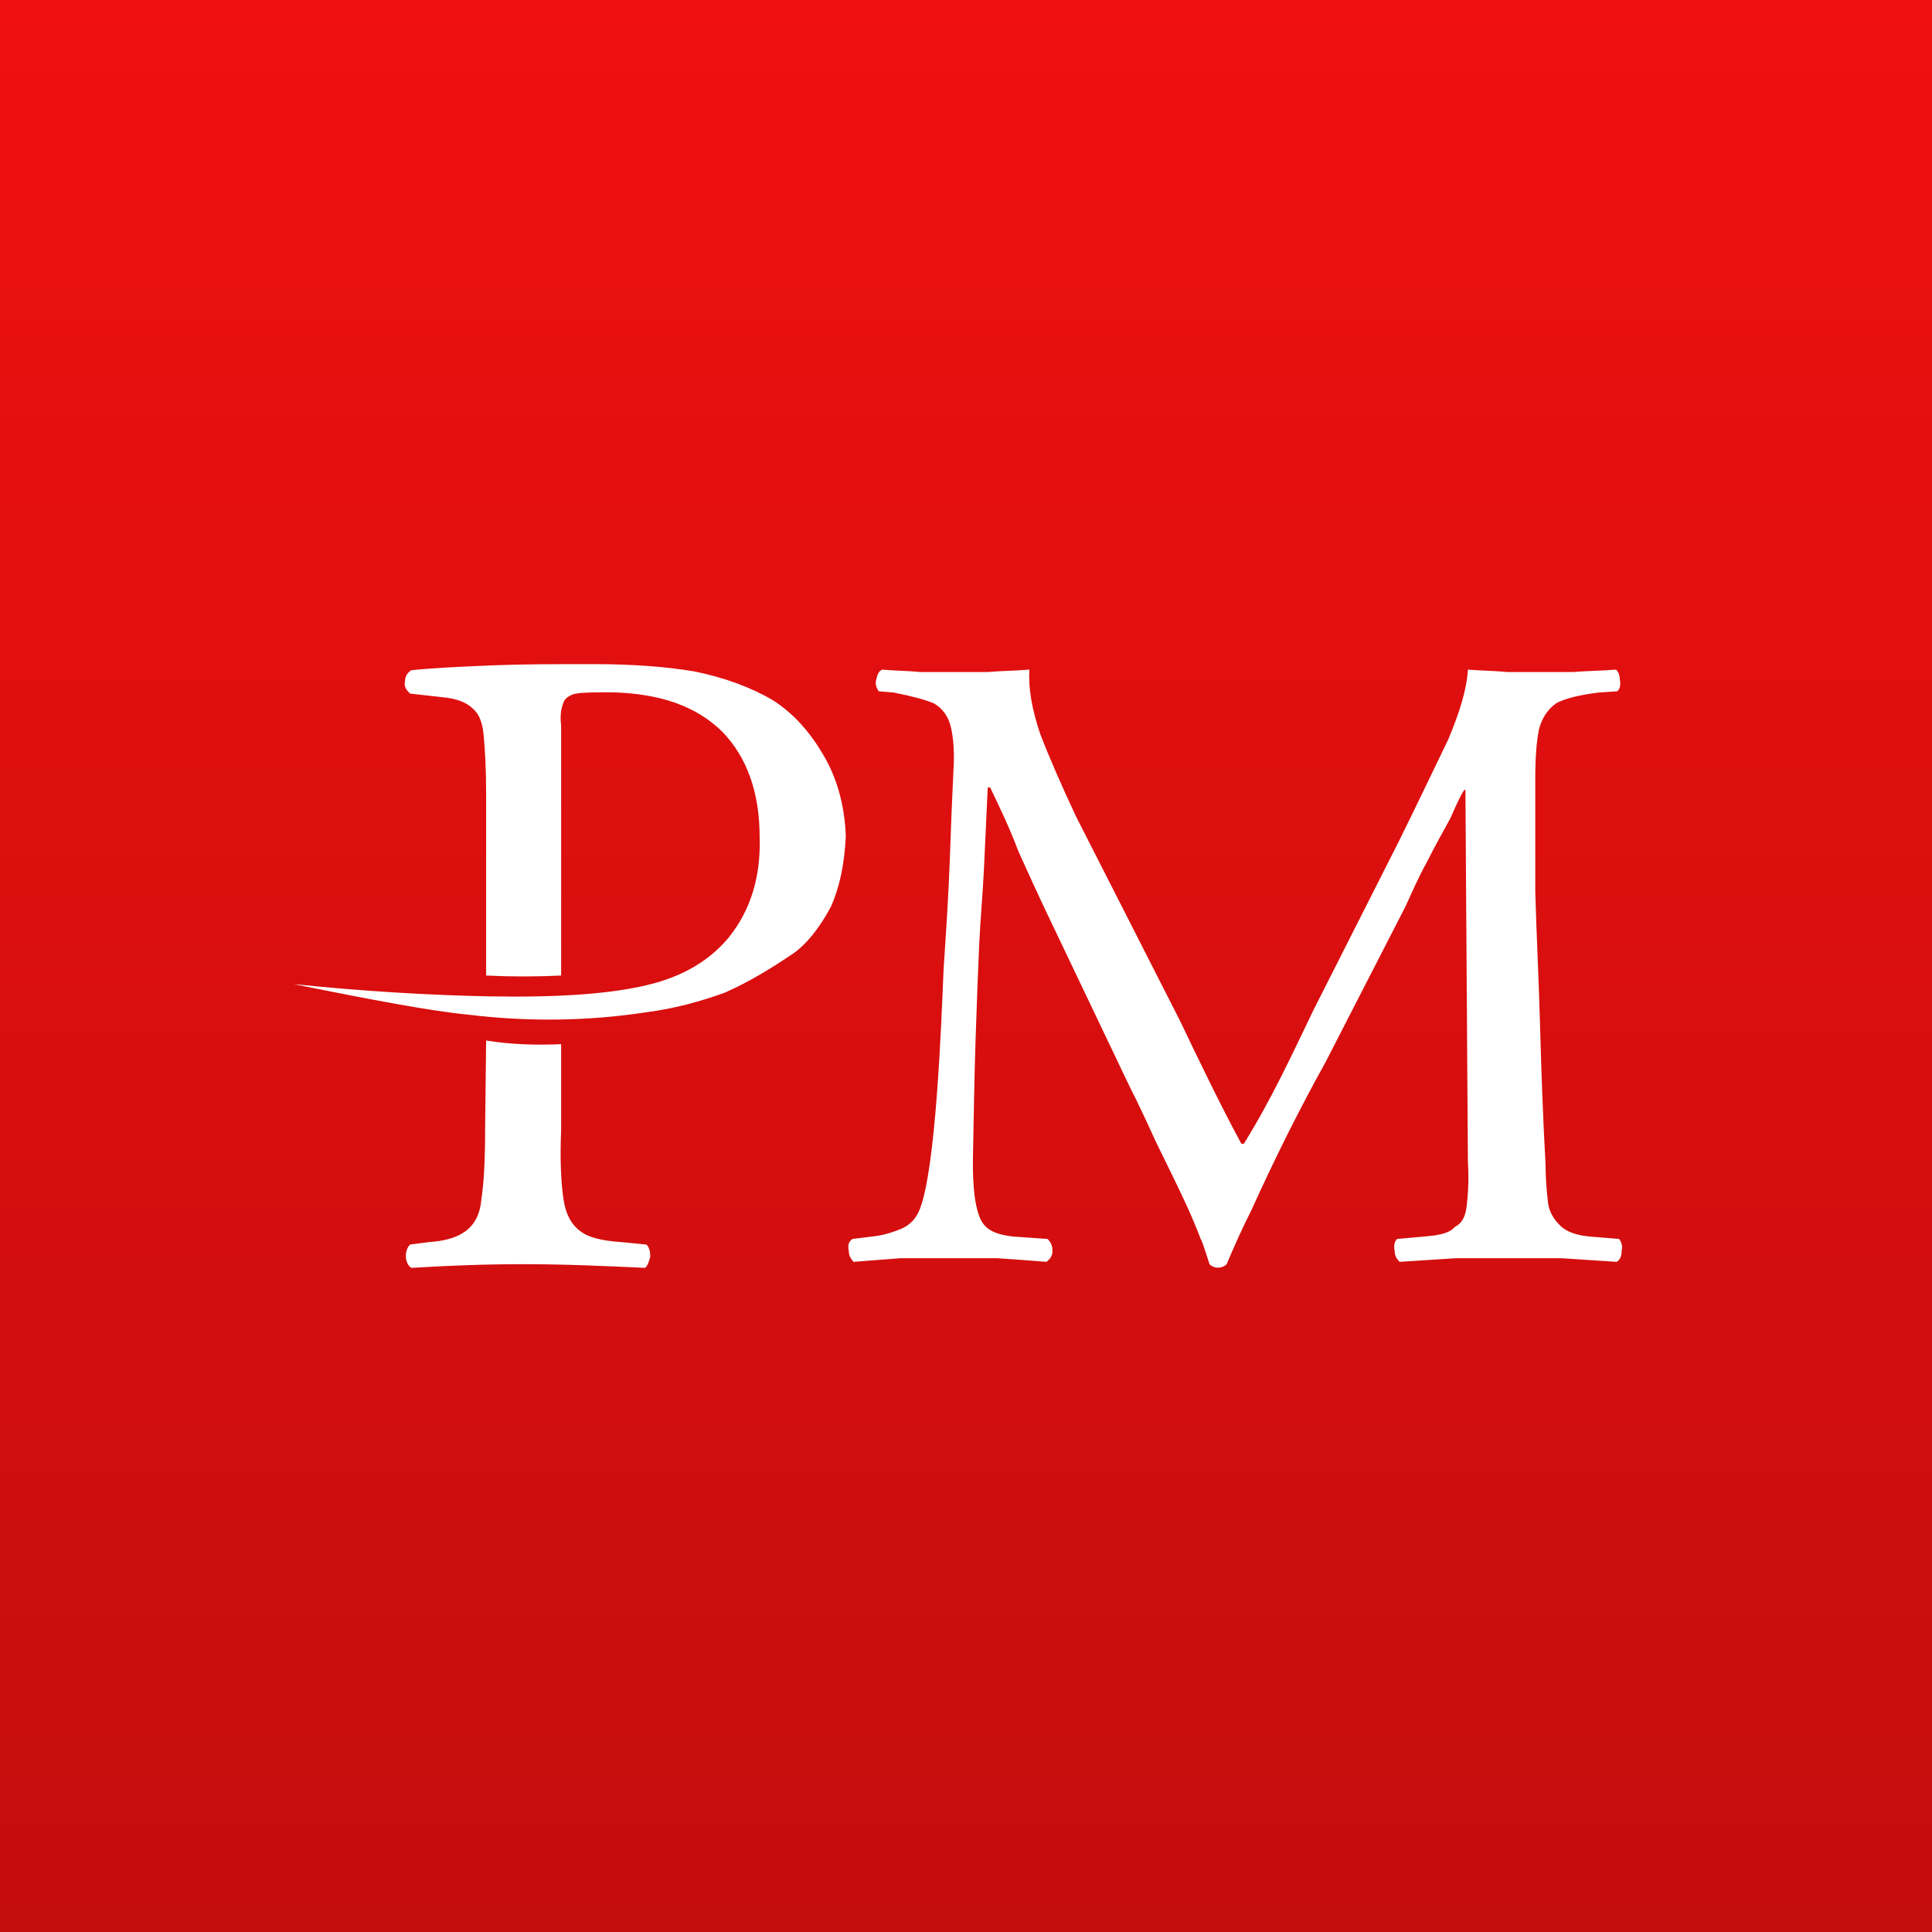 <svg width="32" height="32" viewBox="0 0 32 32" fill="none" xmlns="http://www.w3.org/2000/svg">
<rect x="0" y="0" width="32" height="32" fill="#333333" stroke="none"/>
<rect width="32" height="32" fill="url(#paint0_linear_2515_52416)"/>
<path fill-rule="evenodd" clip-rule="evenodd" d="M16.36 11.131H15.244C15.062 11.111 14.838 11.111 14.615 11.091C14.555 11.111 14.534 11.171 14.514 11.251C14.493 11.331 14.514 11.391 14.555 11.45L14.798 11.47C15.102 11.529 15.325 11.589 15.468 11.65C15.609 11.729 15.71 11.868 15.751 12.048C15.792 12.227 15.812 12.466 15.792 12.765C15.771 13.183 15.751 13.681 15.731 14.258C15.71 14.836 15.67 15.434 15.629 16.052C15.589 17.006 15.502 19.333 15.237 20.022C15.176 20.182 15.075 20.282 14.953 20.342C14.811 20.401 14.648 20.461 14.445 20.481L14.12 20.521C14.059 20.56 14.038 20.621 14.059 20.721C14.059 20.78 14.079 20.84 14.14 20.9C14.404 20.88 14.648 20.86 14.912 20.84H16.517C16.822 20.86 17.086 20.88 17.33 20.9C17.391 20.86 17.432 20.8 17.432 20.721C17.432 20.64 17.412 20.581 17.35 20.521L16.782 20.481C16.598 20.461 16.456 20.421 16.355 20.342C16.304 20.301 16.263 20.246 16.233 20.178C16.113 19.895 16.11 19.416 16.116 19.119C16.129 18.501 16.137 17.884 16.157 17.266C16.177 16.649 16.198 16.111 16.218 15.653C16.237 15.235 16.279 14.796 16.299 14.358C16.319 13.92 16.339 13.481 16.36 13.043H16.4C16.563 13.382 16.725 13.72 16.867 14.099C17.03 14.458 17.192 14.816 17.354 15.155L18.713 18.003C18.836 18.242 18.977 18.541 19.139 18.899C19.322 19.278 19.504 19.636 19.667 19.994C19.753 20.184 19.827 20.362 19.89 20.529C19.906 20.529 20.02 20.897 20.033 20.939C20.111 21.017 20.239 21.015 20.317 20.939C20.443 20.642 20.575 20.342 20.722 20.055C21.106 19.208 21.507 18.399 21.959 17.585L23.278 15.016C23.38 14.796 23.481 14.557 23.623 14.298C23.765 14.02 23.907 13.761 24.029 13.541C24.13 13.302 24.211 13.143 24.252 13.083H24.272L24.313 19.239C24.333 19.557 24.313 19.795 24.293 19.974C24.276 20.117 24.236 20.252 24.096 20.322C24.014 20.421 23.852 20.461 23.588 20.481L23.141 20.521C23.1 20.56 23.08 20.621 23.1 20.721C23.1 20.78 23.121 20.84 23.182 20.9C23.486 20.88 23.811 20.86 24.116 20.84H25.864C26.168 20.86 26.473 20.88 26.778 20.9C26.839 20.86 26.859 20.8 26.859 20.721C26.879 20.64 26.859 20.581 26.819 20.521L26.331 20.481C26.108 20.461 25.945 20.401 25.843 20.301C25.742 20.202 25.661 20.082 25.64 19.922C25.62 19.743 25.599 19.523 25.599 19.284C25.558 18.543 25.53 17.79 25.51 17.047C25.489 16.25 25.449 15.494 25.429 14.777V12.884C25.429 12.546 25.449 12.287 25.489 12.087C25.531 11.908 25.632 11.749 25.773 11.65C25.916 11.57 26.159 11.51 26.483 11.47L26.788 11.45C26.829 11.41 26.849 11.35 26.829 11.251C26.829 11.191 26.808 11.131 26.768 11.091C26.524 11.111 26.281 11.111 26.058 11.131H24.962C24.779 11.111 24.576 11.111 24.313 11.091C24.293 11.43 24.171 11.809 23.988 12.247C23.765 12.704 23.502 13.263 23.177 13.92L21.756 16.728C21.388 17.493 21.053 18.22 20.601 18.945H20.561C20.202 18.28 19.871 17.59 19.545 16.908L17.821 13.521C17.598 13.043 17.395 12.586 17.233 12.167C17.09 11.749 17.03 11.391 17.05 11.091C16.807 11.111 16.583 11.111 16.36 11.131ZM8.035 18.703C8.035 19.21 8.015 19.596 7.973 19.861C7.932 20.373 7.588 20.541 7.103 20.573L6.792 20.614C6.692 20.713 6.699 20.926 6.813 21C7.454 20.961 8.034 20.939 8.677 20.939C9.363 20.939 10.002 20.968 10.686 21C10.728 20.959 10.749 20.898 10.77 20.817C10.77 20.716 10.749 20.654 10.707 20.614L10.293 20.573C9.961 20.552 9.734 20.491 9.61 20.39C9.602 20.384 9.595 20.379 9.587 20.373C9.462 20.271 9.372 20.115 9.335 19.873C9.294 19.609 9.273 19.224 9.294 18.717V17.295C8.838 17.315 8.425 17.295 8.052 17.234L8.035 18.703ZM6.708 11.285C6.687 11.366 6.729 11.427 6.791 11.488L7.329 11.548C7.556 11.569 7.722 11.63 7.825 11.731C7.928 11.812 7.991 11.955 8.011 12.178C8.032 12.401 8.052 12.727 8.052 13.152V16.158C8.466 16.178 8.879 16.178 9.294 16.158V12.015C9.273 11.853 9.294 11.731 9.335 11.63C9.355 11.569 9.438 11.507 9.541 11.488C9.666 11.467 9.873 11.467 10.142 11.467C10.927 11.488 11.527 11.691 11.961 12.117C12.375 12.543 12.582 13.132 12.582 13.864C12.603 14.513 12.437 15.061 12.086 15.508C11.775 15.894 11.32 16.178 10.7 16.32C10.1 16.462 9.252 16.523 8.114 16.503C7.121 16.483 6.046 16.422 4.867 16.3C6.171 16.564 7.142 16.747 7.763 16.807C8.776 16.93 9.769 16.909 10.7 16.767C11.175 16.706 11.61 16.585 12.003 16.442C12.375 16.28 12.748 16.057 13.14 15.792C13.368 15.63 13.575 15.365 13.761 15.021C13.906 14.696 13.989 14.31 14.009 13.843C13.989 13.335 13.864 12.889 13.637 12.503C13.409 12.117 13.14 11.812 12.789 11.59C12.437 11.386 12.003 11.223 11.507 11.122C11.031 11.041 10.472 11 9.831 11C9.21 11 8.652 11 8.156 11.02C7.659 11.041 7.204 11.061 6.811 11.101C6.749 11.143 6.708 11.203 6.708 11.285Z" fill="white"/>
<defs>
<linearGradient id="paint0_linear_2515_52416" x1="16" y1="0" x2="16" y2="32" gradientUnits="userSpaceOnUse">
<stop stop-color="#F01010"/>
<stop offset="1" stop-color="#C40D0D"/>
</linearGradient>
</defs>
</svg>

